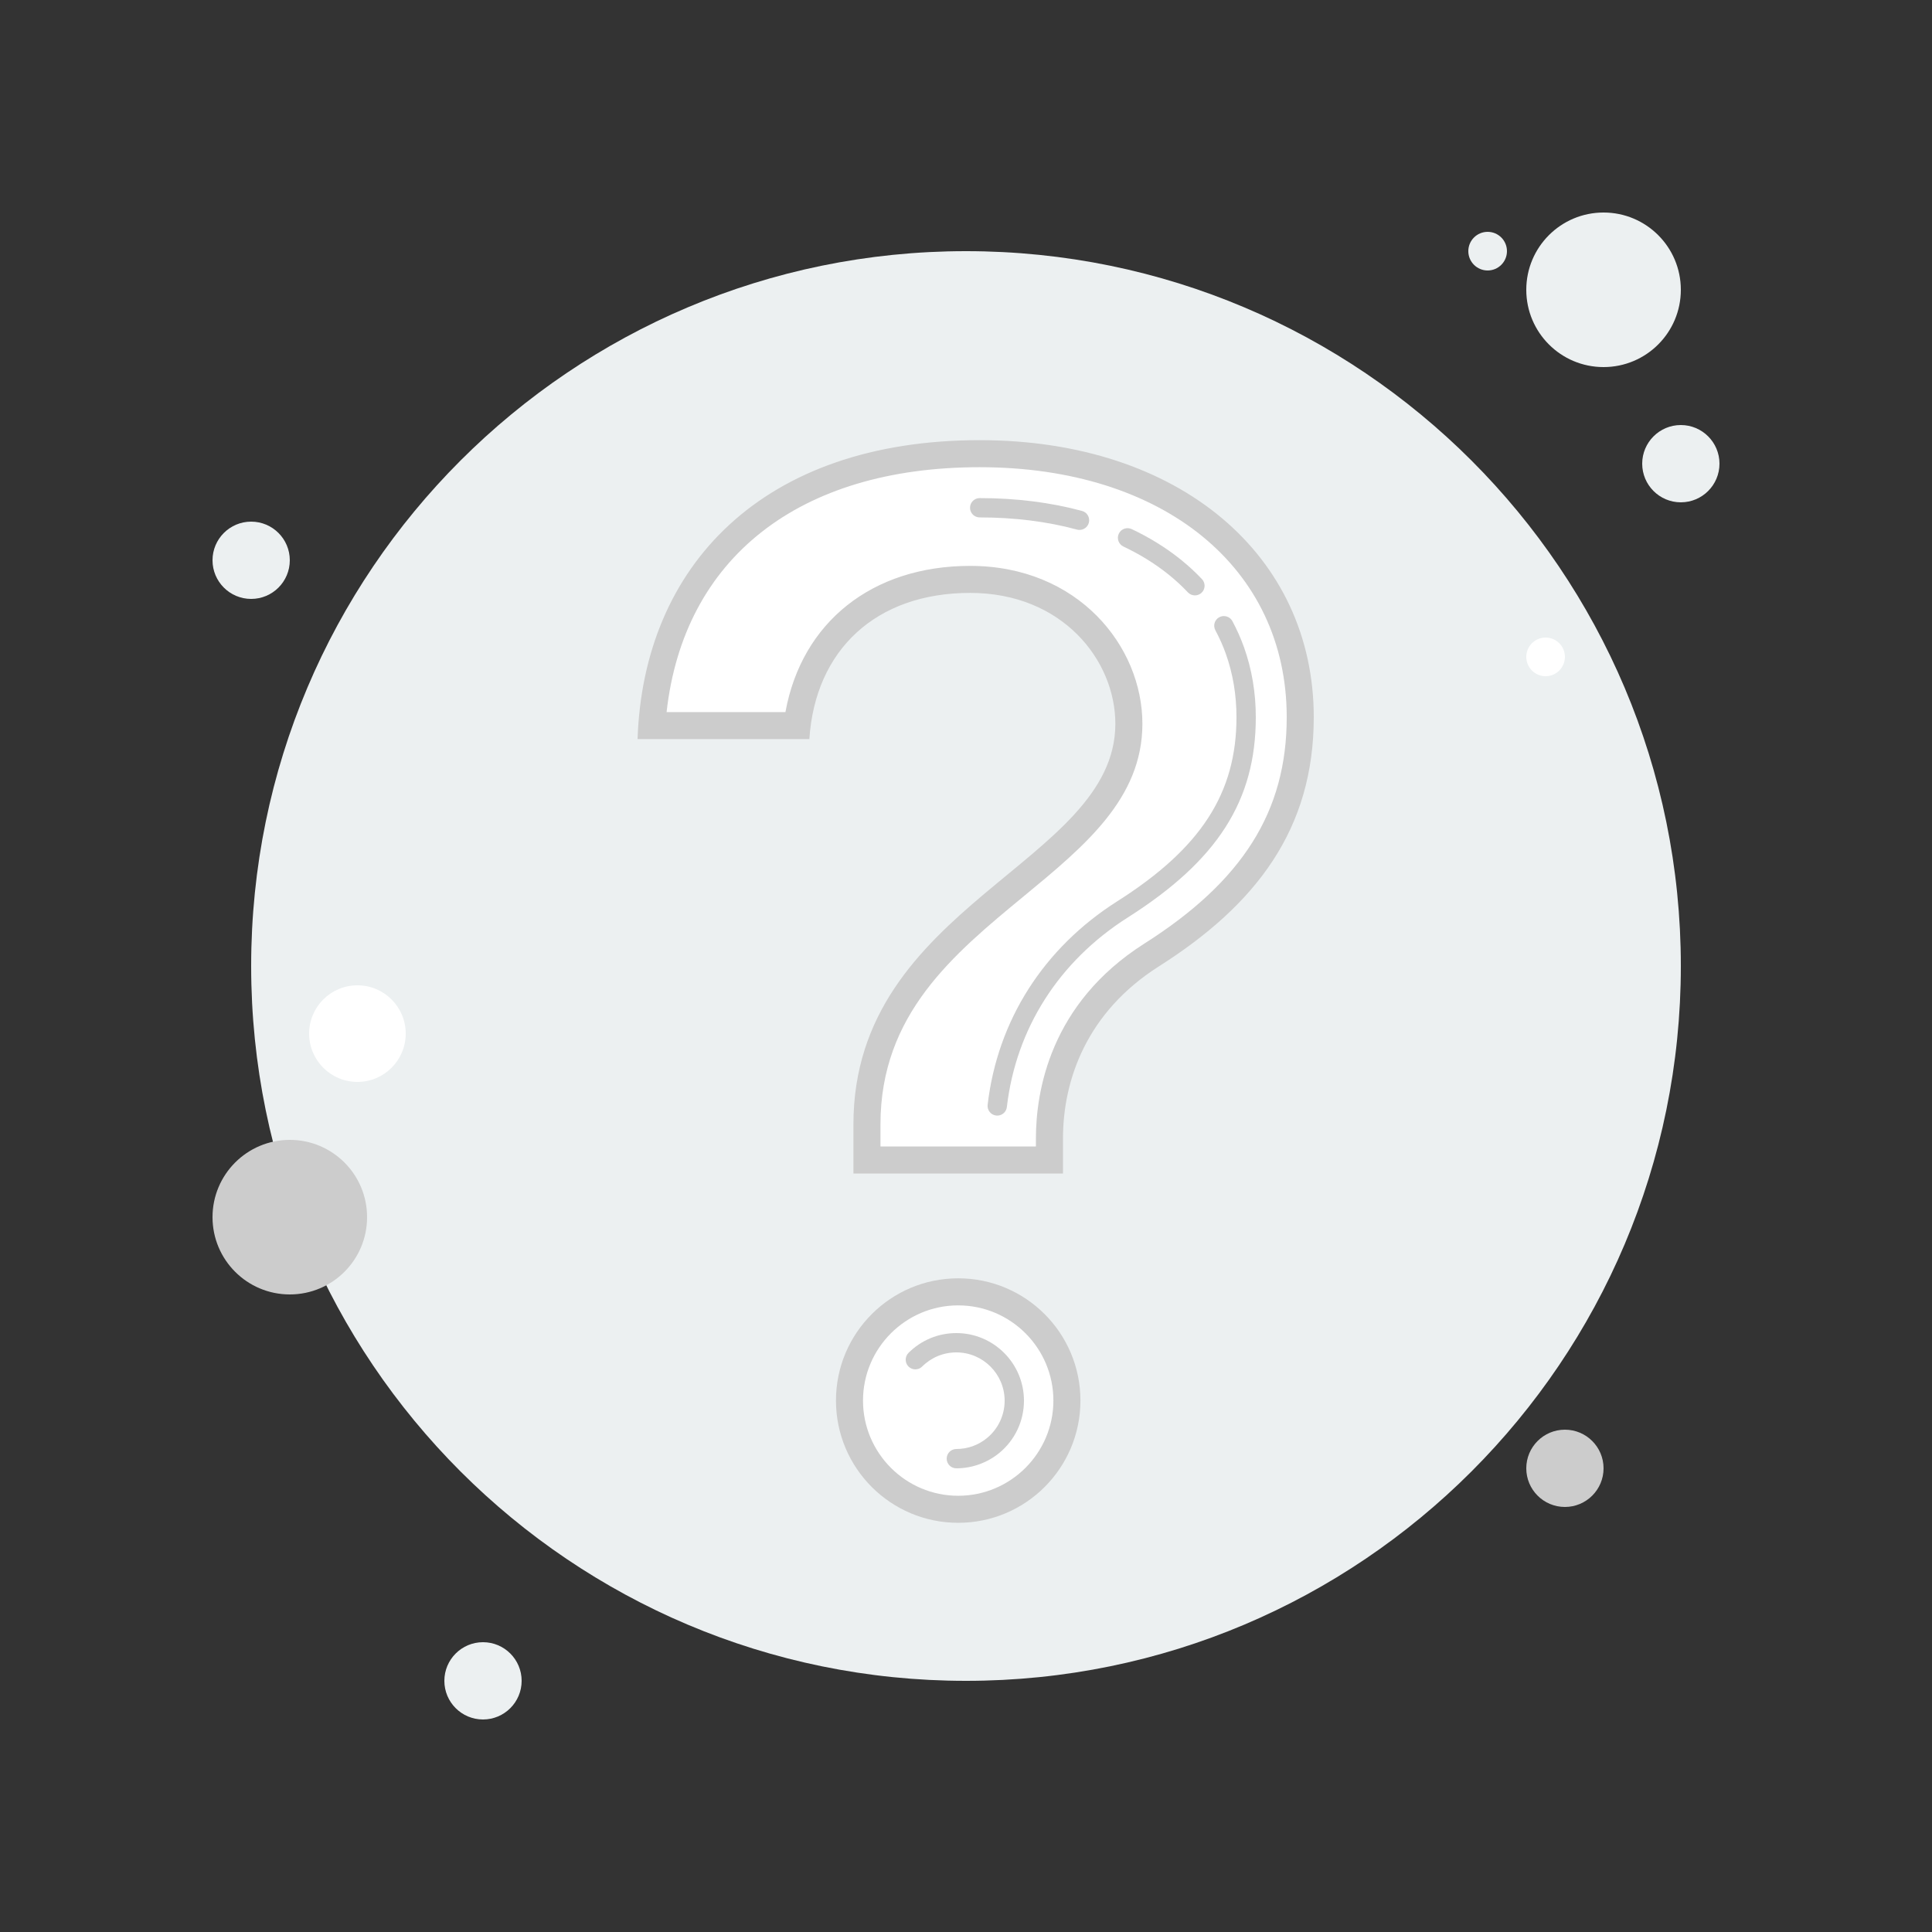 <?xml version="1.0" encoding="UTF-8"?>
<svg xmlns="http://www.w3.org/2000/svg" xmlns:xlink="http://www.w3.org/1999/xlink" width="300px" height="300px" viewBox="0 0 300 300" version="1.1">
<rect x="0" y="0" width="300" height="300" fill="#333333" stroke="none"/>
<g id="surface460697">
<path style=" stroke:none;fill-rule:nonzero;fill:rgb(92.549%,94.118%,94.51%);fill-opacity:1;" d="M 39 81 C 35.688 81 33 83.688 33 87 C 33 90.312 35.688 93 39 93 C 42.312 93 45 90.312 45 87 C 45 83.688 42.312 81 39 81 Z M 39 81 "/>
<path style=" stroke:none;fill-rule:nonzero;fill:rgb(92.549%,94.118%,94.51%);fill-opacity:1;" d="M 231 36 C 229.344 36 228 37.344 228 39 C 228 40.656 229.344 42 231 42 C 232.656 42 234 40.656 234 39 C 234 37.344 232.656 36 231 36 Z M 231 36 "/>
<path style=" stroke:none;fill-rule:nonzero;fill:rgb(92.549%,94.118%,94.51%);fill-opacity:1;" d="M 150 39 C 88.695 39 39 88.695 39 150 C 39 211.305 88.695 261 150 261 C 211.305 261 261 211.305 261 150 C 261 88.695 211.305 39 150 39 Z M 150 39 "/>
<path style=" stroke:none;fill-rule:nonzero;fill:rgb(92.549%,94.118%,94.51%);fill-opacity:1;" d="M 249 33 C 242.371 33 237 38.371 237 45 C 237 51.629 242.371 57 249 57 C 255.629 57 261 51.629 261 45 C 261 38.371 255.629 33 249 33 Z M 249 33 "/>
<path style=" stroke:none;fill-rule:nonzero;fill:rgb(92.549%,94.118%,94.51%);fill-opacity:1;" d="M 261 66 C 257.688 66 255 68.688 255 72 C 255 75.312 257.688 78 261 78 C 264.312 78 267 75.312 267 72 C 267 68.688 264.312 66 261 66 Z M 261 66 "/>
<path style=" stroke:none;fill-rule:nonzero;fill:rgb(80%,80%,80%);fill-opacity:1;" d="M 243 222 C 239.688 222 237 224.688 237 228 C 237 231.312 239.688 234 243 234 C 246.312 234 249 231.312 249 228 C 249 224.688 246.312 222 243 222 Z M 45 177 C 38.371 177 33 182.371 33 189 C 33 195.629 38.371 201 45 201 C 51.629 201 57 195.629 57 189 C 57 182.371 51.629 177 45 177 Z M 45 177 "/>
<path style=" stroke:none;fill-rule:nonzero;fill:rgb(92.549%,94.118%,94.51%);fill-opacity:1;" d="M 75 255 C 71.688 255 69 257.688 69 261 C 69 264.312 71.688 267 75 267 C 78.312 267 81 264.312 81 261 C 81 257.688 78.312 255 75 255 Z M 75 255 "/>
<path style=" stroke:none;fill-rule:nonzero;fill:rgb(100%,100%,100%);fill-opacity:1;" d="M 55.5 153 C 51.359 153 48 156.359 48 160.5 C 48 164.641 51.359 168 55.5 168 C 59.641 168 63 164.641 63 160.5 C 63 156.359 59.641 153 55.5 153 Z M 55.5 153 "/>
<path style=" stroke:none;fill-rule:nonzero;fill:rgb(92.549%,94.118%,94.51%);fill-opacity:1;" d="M 63 198 C 61.344 198 60 199.344 60 201 C 60 202.656 61.344 204 63 204 C 64.656 204 66 202.656 66 201 C 66 199.344 64.656 198 63 198 Z M 63 198 "/>
<path style=" stroke:none;fill-rule:nonzero;fill:rgb(100%,100%,100%);fill-opacity:1;" d="M 240 99 C 238.344 99 237 100.344 237 102 C 237 103.656 238.344 105 240 105 C 241.656 105 243 103.656 243 102 C 243 100.344 241.656 99 240 99 Z M 240 99 "/>
<path style=" stroke:none;fill-rule:nonzero;fill:rgb(100%,100%,100%);fill-opacity:1;" d="M 134.617 180.129 L 134.617 174.59 C 134.617 156.52 146.852 146.438 157.641 137.539 C 166.715 130.059 175.293 122.992 175.293 112.387 C 175.293 101.363 166.074 89.965 150.648 89.965 C 135.637 89.965 125.492 98.605 123.766 112.664 L 101.211 112.664 C 103.074 86.555 122.391 70.441 152.125 70.441 C 181.434 70.441 201.898 87.266 201.898 111.363 C 201.898 126.77 194.781 138.16 178.812 148.301 C 165.02 157.055 162.961 169.918 162.961 176.801 L 162.961 180.125 L 134.617 180.125 Z M 134.617 180.129 "/>
<path style=" stroke:none;fill-rule:nonzero;fill:rgb(80%,80%,80%);fill-opacity:1;" d="M 152.125 72.547 C 180.641 72.547 199.801 88.145 199.801 111.367 C 199.801 125.977 192.98 136.816 177.684 146.527 C 163.043 155.824 160.855 169.484 160.855 176.805 L 160.855 178.027 L 136.719 178.027 L 136.719 174.594 C 136.719 157.508 148.035 148.184 158.977 139.164 C 168.445 131.359 177.391 123.988 177.391 112.391 C 177.391 100.336 167.387 87.871 150.648 87.871 C 135.383 87.871 124.492 96.652 121.961 110.574 L 103.508 110.574 C 106.172 86.668 124.043 72.547 152.125 72.547 M 152.125 68.348 C 118.414 68.348 99.91 87.871 99 114.77 L 125.676 114.77 C 126.586 100.922 136.008 92.066 150.648 92.066 C 164.953 92.066 173.191 102.512 173.191 112.387 C 173.191 134.082 132.52 140.348 132.52 174.59 L 132.52 182.227 L 165.059 182.227 L 165.059 176.801 C 165.059 167.598 168.809 157.133 179.934 150.07 C 195.105 140.445 204 128.734 204 111.367 C 204 86.281 183.227 68.348 152.125 68.348 Z M 152.125 68.348 "/>
<path style=" stroke:none;fill-rule:nonzero;fill:rgb(100%,100%,100%);fill-opacity:1;" d="M 148.789 234.355 C 139.48 234.355 131.91 226.785 131.91 217.477 C 131.91 208.168 139.48 200.598 148.789 200.598 C 158.098 200.598 165.668 208.168 165.668 217.477 C 165.668 226.785 158.094 234.355 148.789 234.355 Z M 148.789 234.355 "/>
<path style=" stroke:none;fill-rule:nonzero;fill:rgb(80%,80%,80%);fill-opacity:1;" d="M 148.789 202.699 C 156.938 202.699 163.57 209.328 163.57 217.48 C 163.57 225.629 156.938 232.262 148.789 232.262 C 140.637 232.262 134.008 225.629 134.008 217.48 C 134.008 209.328 140.641 202.699 148.789 202.699 M 148.789 198.496 C 138.305 198.496 129.809 206.996 129.809 217.48 C 129.809 227.961 138.305 236.461 148.789 236.461 C 159.27 236.461 167.77 227.961 167.77 217.48 C 167.77 206.992 159.27 198.496 148.789 198.496 Z M 148.789 198.496 "/>
<path style=" stroke:none;fill-rule:nonzero;fill:rgb(80%,80%,80%);fill-opacity:1;" d="M 167.625 82.285 C 167.496 82.285 167.363 82.27 167.23 82.234 C 162.602 80.98 157.52 80.344 152.125 80.344 C 151.297 80.344 150.625 79.672 150.625 78.844 C 150.625 78.016 151.297 77.344 152.125 77.344 C 157.785 77.344 163.133 78.016 168.02 79.34 C 168.82 79.555 169.289 80.379 169.074 81.176 C 168.891 81.848 168.289 82.285 167.625 82.285 Z M 167.625 82.285 "/>
<path style=" stroke:none;fill-rule:nonzero;fill:rgb(80%,80%,80%);fill-opacity:1;" d="M 185.547 92.453 C 185.148 92.453 184.754 92.297 184.457 91.984 C 182.617 90.031 180.434 88.277 177.973 86.77 C 176.852 86.082 175.66 85.445 174.445 84.867 C 173.695 84.512 173.375 83.617 173.73 82.867 C 174.086 82.117 174.984 81.809 175.727 82.156 C 177.043 82.777 178.324 83.469 179.539 84.215 C 182.23 85.863 184.613 87.781 186.641 89.926 C 187.207 90.527 187.184 91.48 186.578 92.047 C 186.289 92.32 185.914 92.453 185.547 92.453 Z M 185.547 92.453 "/>
<path style=" stroke:none;fill-rule:nonzero;fill:rgb(80%,80%,80%);fill-opacity:1;" d="M 154.855 173.23 C 154.793 173.23 154.738 173.227 154.676 173.219 C 153.855 173.125 153.266 172.379 153.359 171.555 C 154.895 158.441 162.047 147.215 173.504 139.941 C 186.469 131.711 192 123.168 192 111.367 C 192 107.898 191.438 104.578 190.34 101.504 C 189.895 100.262 189.352 99.039 188.723 97.871 C 188.328 97.145 188.602 96.23 189.328 95.84 C 190.066 95.449 190.969 95.723 191.363 96.445 C 192.062 97.75 192.668 99.109 193.164 100.492 C 194.383 103.895 195 107.555 195 111.367 C 195 124.32 189.055 133.625 175.109 142.473 C 164.434 149.258 157.766 159.703 156.344 171.902 C 156.254 172.668 155.605 173.23 154.855 173.23 Z M 154.855 173.23 "/>
<path style=" stroke:none;fill-rule:nonzero;fill:rgb(80%,80%,80%);fill-opacity:1;" d="M 148.5 228 C 147.672 228 147 227.328 147 226.5 C 147 225.672 147.672 225 148.5 225 C 150.258 225 151.902 224.41 153.258 223.301 C 155 221.867 156 219.754 156 217.5 C 156 213.363 152.637 210 148.5 210 C 146.496 210 144.613 210.781 143.195 212.195 C 142.609 212.781 141.66 212.781 141.074 212.195 C 140.488 211.609 140.488 210.66 141.074 210.074 C 143.062 208.094 145.695 207 148.5 207 C 154.289 207 159 211.711 159 217.5 C 159 220.656 157.602 223.609 155.164 225.617 C 153.289 227.152 150.926 228 148.5 228 Z M 148.5 228 "/>
</g>
</svg>
